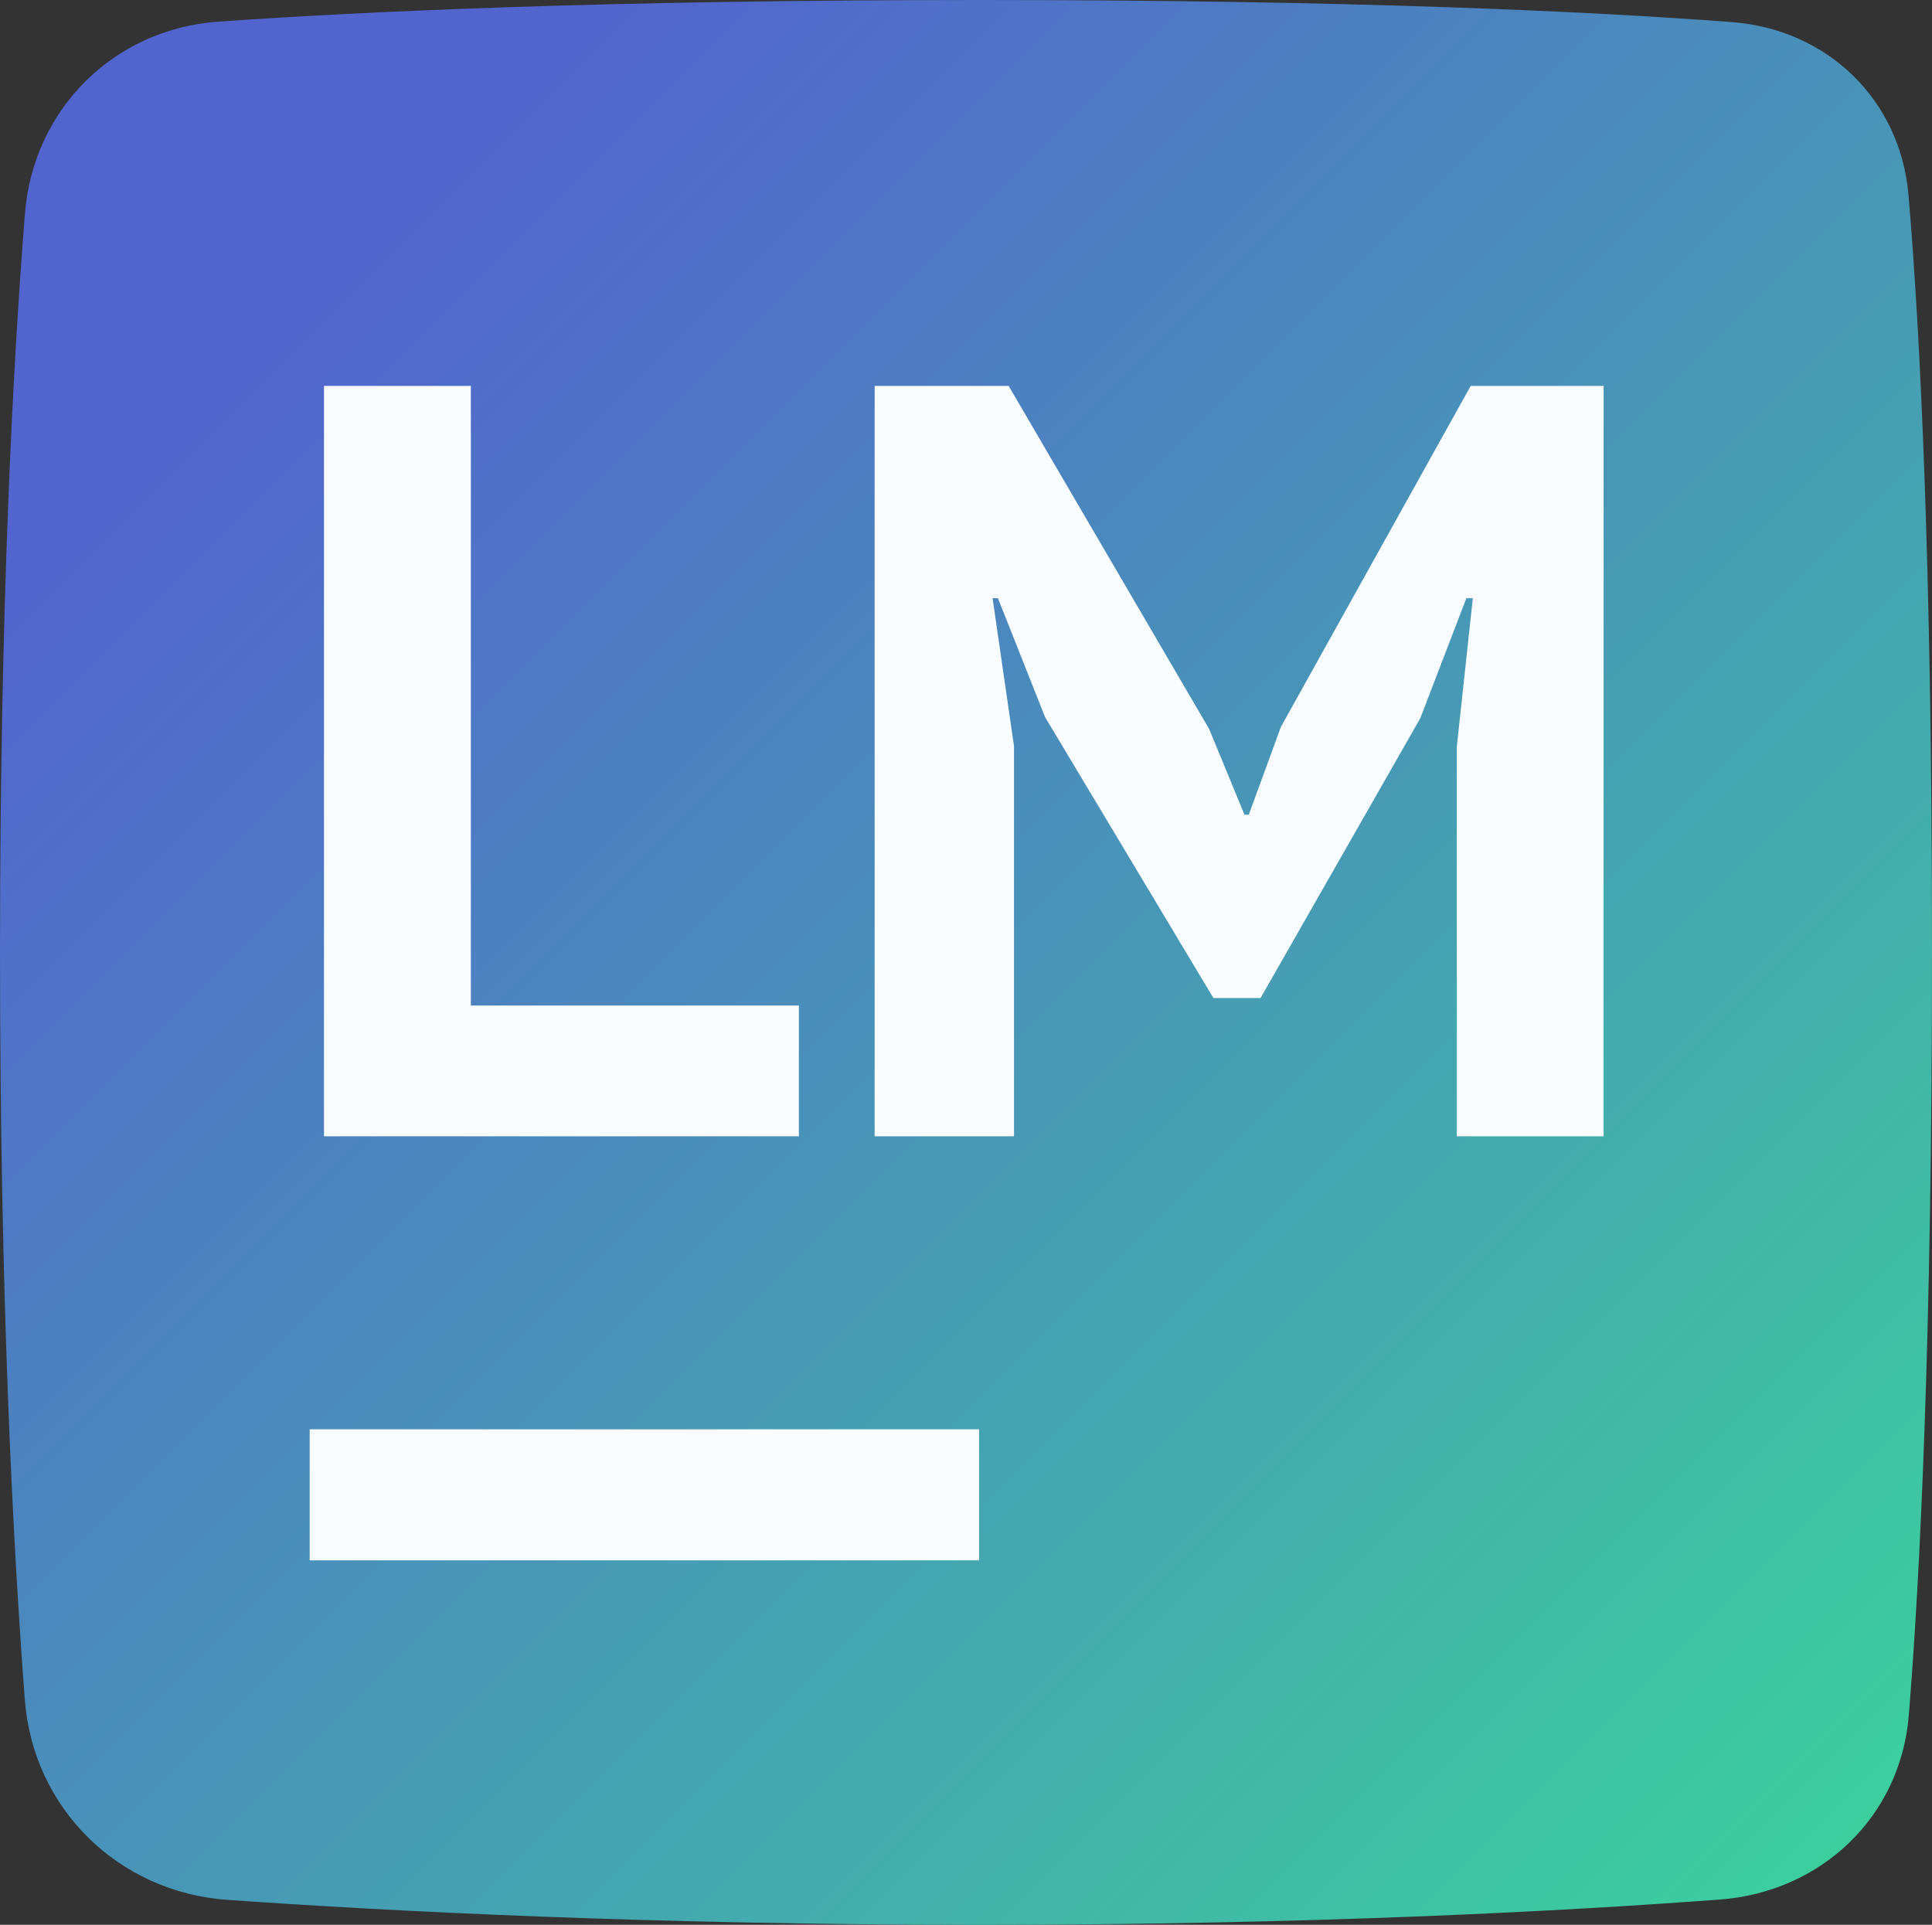 <svg width="811" height="808" viewBox="0 0 811 808" fill="none" xmlns="http://www.w3.org/2000/svg">
<rect x="0" y="0" width="811" height="808" fill="#333333" stroke="none"/>
<path d="M10.466 89.686C13.961 45.784 47.784 12.174 91.716 9.082C153.191 4.756 256.111 0 411.5 0C569.092 0 669.048 4.892 726.924 9.266C767.104 12.303 797.728 41.829 801.146 81.979C805.912 137.959 811 236.009 811 399.5C811 561.737 805.99 661.76 801.256 720.057C797.795 762.677 764.52 794.225 721.877 797.401C657.166 802.22 550.568 808 411.5 808C273.645 808 163.686 802.32 95.432 797.527C49.786 794.321 13.944 759.278 10.442 713.653C5.517 649.48 0 545.102 0 399.5C0 253.662 5.535 151.641 10.466 89.686Z" fill="url(#paint0_linear)"/>
<path d="M335.35 477H136V162H197.65V422.1H335.35V477ZM611.502 313.65L618.252 251.1H615.552L596.202 301.5L529.152 418.95H509.352L438.702 301.05L418.902 251.1H416.652L425.652 313.2V477H367.152V162H423.402L507.552 306L522.402 342H524.202L537.702 305.1L617.352 162H673.152V477H611.502V313.65Z" fill="#F9FDFF"/>
<rect x="130" y="600" width="281" height="55" fill="#F9FDFF"/>
<defs>
<linearGradient id="paint0_linear" x1="18" y1="16" x2="793" y2="791" gradientUnits="userSpaceOnUse">
<stop offset="0.141" stop-color="#5264CE"/>
<stop offset="1" stop-color="#3BD29C"/>
</linearGradient>
</defs>
</svg>
